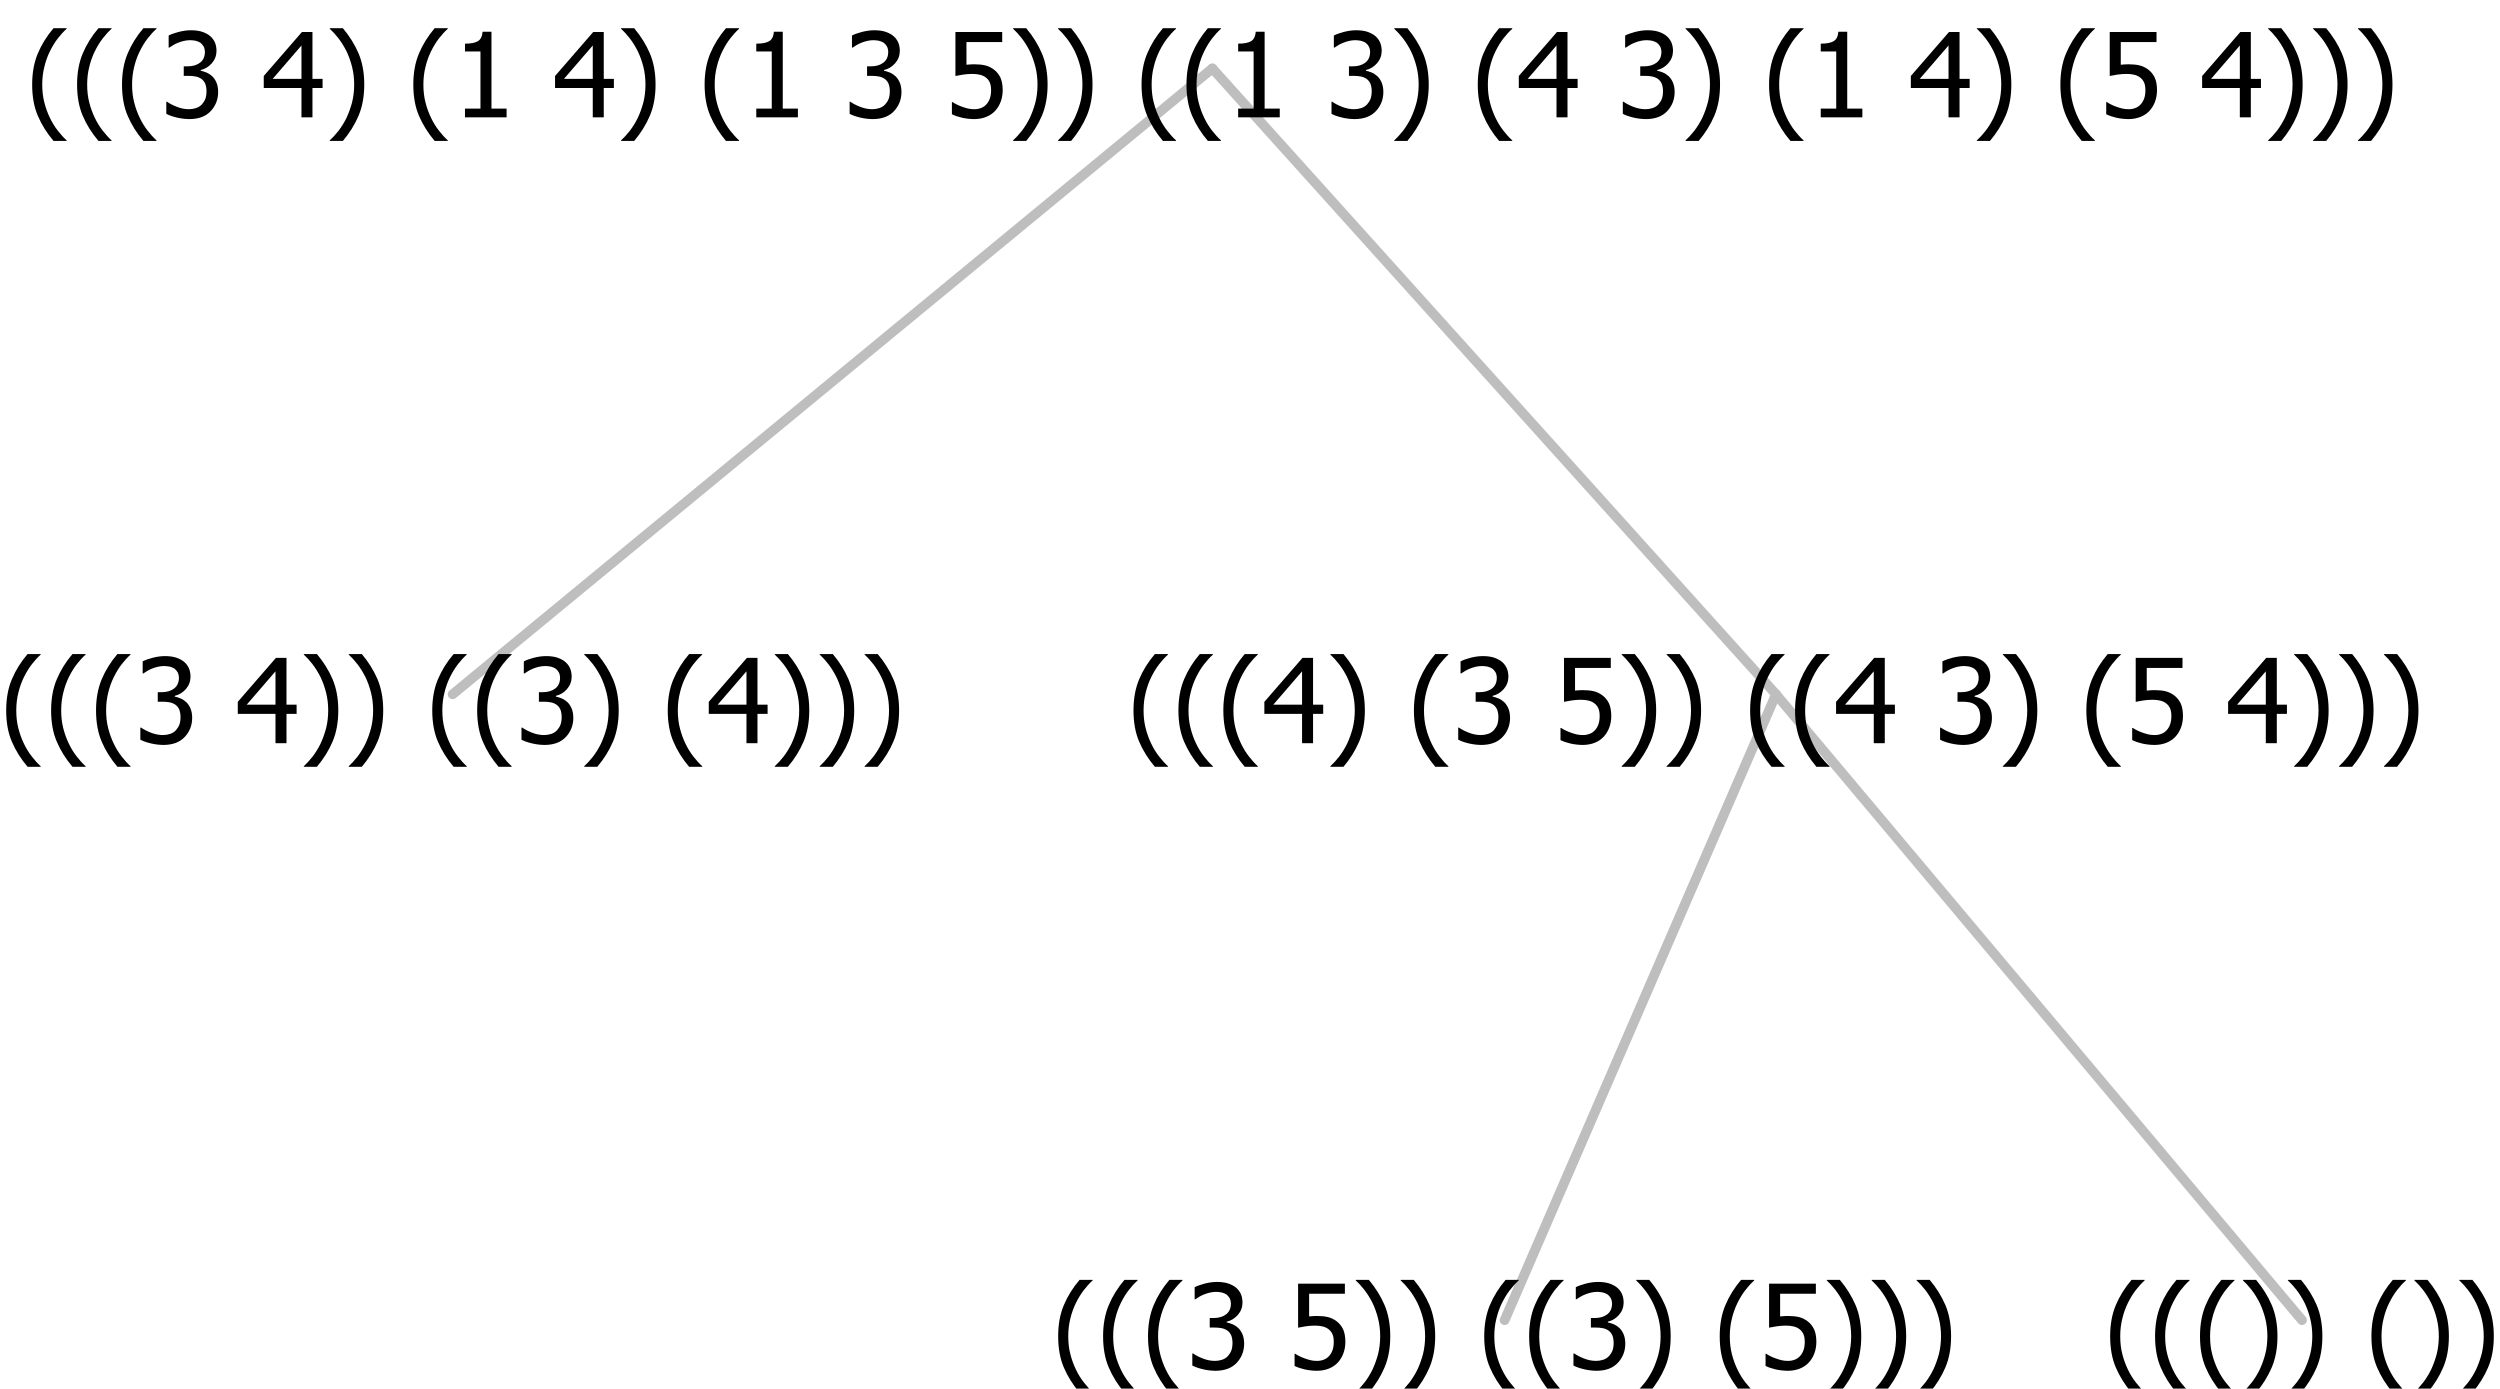 <?xml version="1.0" encoding="UTF-8"?>
<svg xmlns="http://www.w3.org/2000/svg" xmlns:xlink="http://www.w3.org/1999/xlink" width="255.656" height="142" viewBox="0 0 255.656 142" version="1.1">
<defs>
<g>
<symbol overflow="visible" id="glyph0-0">
<path style="stroke:none;" d="M 1.5 0 L 1.5 -9 L 10.5 -9 L 10.5 0 Z M 2.25 -0.75 L 9.75 -0.75 L 9.75 -8.25 L 2.25 -8.25 Z "/>
</symbol>
<symbol overflow="visible" id="glyph0-1">
<path style="stroke:none;" d="M 4.16 2.414 L 2.82 2.414 C 2.133 1.605 1.598 0.75 1.215 -0.152 C 0.824 -1.055 0.633 -2.121 0.633 -3.352 C 0.633 -4.555 0.824 -5.613 1.211 -6.531 C 1.594 -7.445 2.129 -8.309 2.82 -9.117 L 4.16 -9.117 L 4.16 -9.059 C 3.844 -8.773 3.539 -8.441 3.254 -8.07 C 2.965 -7.695 2.699 -7.262 2.453 -6.766 C 2.215 -6.285 2.023 -5.758 1.883 -5.18 C 1.734 -4.602 1.664 -3.992 1.664 -3.352 C 1.664 -2.684 1.734 -2.07 1.879 -1.52 C 2.02 -0.961 2.211 -0.438 2.453 0.062 C 2.684 0.543 2.953 0.977 3.258 1.367 C 3.559 1.754 3.859 2.086 4.16 2.355 Z "/>
</symbol>
<symbol overflow="visible" id="glyph0-2">
<path style="stroke:none;" d="M 2.992 -7.891 C 2.781 -7.887 2.57 -7.863 2.363 -7.816 C 2.148 -7.766 1.941 -7.699 1.742 -7.617 C 1.551 -7.539 1.387 -7.457 1.25 -7.371 C 1.109 -7.285 0.988 -7.203 0.879 -7.133 L 0.809 -7.133 L 0.809 -8.367 C 1.059 -8.5 1.402 -8.621 1.84 -8.738 C 2.277 -8.848 2.691 -8.906 3.086 -8.906 C 3.48 -8.906 3.824 -8.863 4.121 -8.785 C 4.41 -8.699 4.68 -8.578 4.922 -8.414 C 5.18 -8.227 5.371 -8 5.504 -7.734 C 5.633 -7.469 5.699 -7.156 5.703 -6.805 C 5.699 -6.32 5.543 -5.898 5.227 -5.535 C 4.906 -5.172 4.527 -4.941 4.09 -4.844 L 4.09 -4.766 C 4.273 -4.727 4.469 -4.668 4.68 -4.582 C 4.887 -4.496 5.082 -4.367 5.262 -4.203 C 5.441 -4.031 5.586 -3.816 5.699 -3.551 C 5.812 -3.285 5.871 -2.965 5.871 -2.59 C 5.871 -2.195 5.801 -1.832 5.668 -1.504 C 5.531 -1.172 5.344 -0.879 5.098 -0.625 C 4.844 -0.355 4.535 -0.156 4.18 -0.023 C 3.816 0.109 3.41 0.176 2.953 0.18 C 2.516 0.176 2.082 0.125 1.652 0.023 C 1.223 -0.078 0.859 -0.203 0.57 -0.359 L 0.57 -1.594 L 0.648 -1.594 C 0.895 -1.414 1.227 -1.242 1.641 -1.078 C 2.055 -0.914 2.469 -0.832 2.883 -0.832 C 3.121 -0.832 3.359 -0.867 3.602 -0.945 C 3.84 -1.02 4.039 -1.145 4.203 -1.32 C 4.355 -1.488 4.477 -1.68 4.559 -1.887 C 4.637 -2.09 4.676 -2.352 4.68 -2.672 C 4.676 -2.988 4.629 -3.246 4.543 -3.453 C 4.449 -3.652 4.324 -3.812 4.16 -3.93 C 3.996 -4.047 3.801 -4.129 3.578 -4.176 C 3.352 -4.219 3.109 -4.242 2.848 -4.242 L 2.352 -4.242 L 2.352 -5.215 L 2.734 -5.215 C 3.262 -5.215 3.691 -5.34 4.02 -5.59 C 4.348 -5.84 4.512 -6.203 4.516 -6.68 C 4.512 -6.898 4.469 -7.086 4.387 -7.246 C 4.297 -7.402 4.188 -7.527 4.062 -7.625 C 3.906 -7.719 3.742 -7.789 3.566 -7.832 C 3.383 -7.867 3.191 -7.887 2.992 -7.891 Z "/>
</symbol>
<symbol overflow="visible" id="glyph0-3">
<path style="stroke:none;" d=""/>
</symbol>
<symbol overflow="visible" id="glyph0-4">
<path style="stroke:none;" d="M 6.25 -3 L 5.215 -3 L 5.215 0 L 4.09 0 L 4.09 -3 L 0.234 -3 L 0.234 -4.23 L 4.137 -8.727 L 5.215 -8.727 L 5.215 -3.938 L 6.25 -3.938 Z M 4.09 -3.938 L 4.09 -7.348 L 1.148 -3.938 Z "/>
</symbol>
<symbol overflow="visible" id="glyph0-5">
<path style="stroke:none;" d="M 3.961 -3.352 C 3.961 -2.141 3.766 -1.078 3.379 -0.168 C 2.992 0.746 2.457 1.605 1.773 2.414 L 0.434 2.414 L 0.434 2.355 C 0.73 2.086 1.031 1.754 1.34 1.363 C 1.641 0.969 1.906 0.535 2.141 0.062 C 2.375 -0.441 2.566 -0.969 2.715 -1.531 C 2.855 -2.09 2.93 -2.699 2.93 -3.352 C 2.93 -3.996 2.855 -4.605 2.711 -5.18 C 2.566 -5.75 2.375 -6.277 2.141 -6.766 C 1.898 -7.246 1.629 -7.684 1.328 -8.074 C 1.027 -8.461 0.73 -8.789 0.434 -9.059 L 0.434 -9.117 L 1.773 -9.117 C 2.453 -8.309 2.988 -7.449 3.379 -6.539 C 3.766 -5.625 3.961 -4.562 3.961 -3.352 Z "/>
</symbol>
<symbol overflow="visible" id="glyph0-6">
<path style="stroke:none;" d="M 5.922 -2.777 C 5.918 -2.355 5.852 -1.965 5.719 -1.605 C 5.586 -1.246 5.398 -0.934 5.156 -0.672 C 4.91 -0.402 4.602 -0.195 4.238 -0.047 C 3.871 0.102 3.465 0.176 3.012 0.18 C 2.59 0.176 2.176 0.129 1.777 0.043 C 1.371 -0.051 1.023 -0.168 0.727 -0.316 L 0.727 -1.555 L 0.809 -1.555 C 0.898 -1.484 1.027 -1.41 1.195 -1.328 C 1.359 -1.242 1.543 -1.164 1.75 -1.09 C 1.98 -1.008 2.191 -0.941 2.383 -0.898 C 2.574 -0.852 2.789 -0.832 3.031 -0.832 C 3.262 -0.832 3.492 -0.871 3.715 -0.957 C 3.934 -1.039 4.125 -1.176 4.289 -1.367 C 4.434 -1.535 4.543 -1.738 4.621 -1.969 C 4.695 -2.195 4.734 -2.465 4.734 -2.781 C 4.734 -3.09 4.691 -3.344 4.609 -3.543 C 4.523 -3.742 4.402 -3.906 4.242 -4.039 C 4.074 -4.18 3.867 -4.285 3.625 -4.348 C 3.379 -4.41 3.105 -4.441 2.805 -4.441 C 2.488 -4.441 2.172 -4.414 1.852 -4.367 C 1.531 -4.316 1.273 -4.273 1.086 -4.23 L 1.086 -8.727 L 5.871 -8.727 L 5.871 -7.699 L 2.215 -7.699 L 2.215 -5.379 C 2.355 -5.395 2.492 -5.406 2.629 -5.414 C 2.766 -5.422 2.891 -5.426 3.008 -5.426 C 3.445 -5.426 3.824 -5.387 4.137 -5.312 C 4.445 -5.238 4.742 -5.094 5.027 -4.883 C 5.316 -4.66 5.535 -4.387 5.691 -4.062 C 5.84 -3.73 5.918 -3.305 5.922 -2.777 Z "/>
</symbol>
<symbol overflow="visible" id="glyph0-7">
<path style="stroke:none;" d="M 5.578 0 L 1.324 0 L 1.324 -0.891 L 2.906 -0.891 L 2.906 -6.738 L 1.324 -6.738 L 1.324 -7.535 C 1.918 -7.535 2.355 -7.617 2.645 -7.789 C 2.926 -7.957 3.086 -8.281 3.125 -8.754 L 4.031 -8.754 L 4.031 -0.891 L 5.578 -0.891 Z "/>
</symbol>
</g>
</defs>
<g id="surface2401757">
<path style="fill:none;stroke-width:1;stroke-linecap:round;stroke-linejoin:round;stroke:rgb(74.51%,74.51%,74.51%);stroke-opacity:1;stroke-miterlimit:10;" d="M 123.977 7 L 181.617 71 "/>
<path style="fill:none;stroke-width:1;stroke-linecap:round;stroke-linejoin:round;stroke:rgb(74.51%,74.51%,74.51%);stroke-opacity:1;stroke-miterlimit:10;" d="M 123.977 7 L 46.289 71 "/>
<g style="fill:rgb(0%,0%,0%);fill-opacity:1;">
  <use xlink:href="#glyph0-1" x="0" y="76"/>
  <use xlink:href="#glyph0-1" x="4.594" y="76"/>
  <use xlink:href="#glyph0-1" x="9.188" y="76"/>
  <use xlink:href="#glyph0-2" x="13.781" y="76"/>
  <use xlink:href="#glyph0-3" x="20.332" y="76"/>
  <use xlink:href="#glyph0-4" x="24.082" y="76"/>
  <use xlink:href="#glyph0-5" x="30.633" y="76"/>
  <use xlink:href="#glyph0-5" x="35.227" y="76"/>
  <use xlink:href="#glyph0-3" x="39.82" y="76"/>
  <use xlink:href="#glyph0-1" x="43.57" y="76"/>
  <use xlink:href="#glyph0-1" x="48.164" y="76"/>
  <use xlink:href="#glyph0-2" x="52.758" y="76"/>
  <use xlink:href="#glyph0-5" x="59.309" y="76"/>
  <use xlink:href="#glyph0-3" x="63.902" y="76"/>
  <use xlink:href="#glyph0-1" x="67.652" y="76"/>
  <use xlink:href="#glyph0-4" x="72.246" y="76"/>
  <use xlink:href="#glyph0-5" x="78.797" y="76"/>
  <use xlink:href="#glyph0-5" x="83.391" y="76"/>
  <use xlink:href="#glyph0-5" x="87.984" y="76"/>
</g>
<path style="fill:none;stroke-width:1;stroke-linecap:round;stroke-linejoin:round;stroke:rgb(74.51%,74.51%,74.51%);stroke-opacity:1;stroke-miterlimit:10;" d="M 181.617 71 L 235.406 135 "/>
<path style="fill:none;stroke-width:1;stroke-linecap:round;stroke-linejoin:round;stroke:rgb(74.51%,74.51%,74.51%);stroke-opacity:1;stroke-miterlimit:10;" d="M 181.617 71 L 153.867 135 "/>
<g style="fill:rgb(0%,0%,0%);fill-opacity:1;">
  <use xlink:href="#glyph0-1" x="107.578" y="140"/>
  <use xlink:href="#glyph0-1" x="112.172" y="140"/>
  <use xlink:href="#glyph0-1" x="116.766" y="140"/>
  <use xlink:href="#glyph0-2" x="121.359" y="140"/>
  <use xlink:href="#glyph0-3" x="127.91" y="140"/>
  <use xlink:href="#glyph0-6" x="131.66" y="140"/>
  <use xlink:href="#glyph0-5" x="138.211" y="140"/>
  <use xlink:href="#glyph0-5" x="142.805" y="140"/>
  <use xlink:href="#glyph0-3" x="147.398" y="140"/>
  <use xlink:href="#glyph0-1" x="151.148" y="140"/>
  <use xlink:href="#glyph0-1" x="155.742" y="140"/>
  <use xlink:href="#glyph0-2" x="160.336" y="140"/>
  <use xlink:href="#glyph0-5" x="166.887" y="140"/>
  <use xlink:href="#glyph0-3" x="171.48" y="140"/>
  <use xlink:href="#glyph0-1" x="175.23" y="140"/>
  <use xlink:href="#glyph0-6" x="179.824" y="140"/>
  <use xlink:href="#glyph0-5" x="186.375" y="140"/>
  <use xlink:href="#glyph0-5" x="190.969" y="140"/>
  <use xlink:href="#glyph0-5" x="195.562" y="140"/>
</g>
<g style="fill:rgb(0%,0%,0%);fill-opacity:1;">
  <use xlink:href="#glyph0-1" x="215.156" y="140"/>
  <use xlink:href="#glyph0-1" x="219.75" y="140"/>
  <use xlink:href="#glyph0-1" x="224.344" y="140"/>
  <use xlink:href="#glyph0-5" x="228.938" y="140"/>
  <use xlink:href="#glyph0-5" x="233.531" y="140"/>
  <use xlink:href="#glyph0-3" x="238.125" y="140"/>
  <use xlink:href="#glyph0-1" x="241.875" y="140"/>
  <use xlink:href="#glyph0-5" x="246.469" y="140"/>
  <use xlink:href="#glyph0-5" x="251.062" y="140"/>
</g>
<g style="fill:rgb(0%,0%,0%);fill-opacity:1;">
  <use xlink:href="#glyph0-1" x="115.281" y="76"/>
  <use xlink:href="#glyph0-1" x="119.875" y="76"/>
  <use xlink:href="#glyph0-1" x="124.469" y="76"/>
  <use xlink:href="#glyph0-4" x="129.062" y="76"/>
  <use xlink:href="#glyph0-5" x="135.613" y="76"/>
  <use xlink:href="#glyph0-3" x="140.207" y="76"/>
  <use xlink:href="#glyph0-1" x="143.957" y="76"/>
  <use xlink:href="#glyph0-2" x="148.551" y="76"/>
  <use xlink:href="#glyph0-3" x="155.102" y="76"/>
  <use xlink:href="#glyph0-6" x="158.852" y="76"/>
  <use xlink:href="#glyph0-5" x="165.402" y="76"/>
  <use xlink:href="#glyph0-5" x="169.996" y="76"/>
  <use xlink:href="#glyph0-3" x="174.59" y="76"/>
  <use xlink:href="#glyph0-1" x="178.34" y="76"/>
  <use xlink:href="#glyph0-1" x="182.934" y="76"/>
  <use xlink:href="#glyph0-4" x="187.527" y="76"/>
  <use xlink:href="#glyph0-3" x="194.078" y="76"/>
  <use xlink:href="#glyph0-2" x="197.828" y="76"/>
  <use xlink:href="#glyph0-5" x="204.379" y="76"/>
  <use xlink:href="#glyph0-3" x="208.973" y="76"/>
  <use xlink:href="#glyph0-1" x="212.723" y="76"/>
  <use xlink:href="#glyph0-6" x="217.316" y="76"/>
  <use xlink:href="#glyph0-3" x="223.867" y="76"/>
  <use xlink:href="#glyph0-4" x="227.617" y="76"/>
  <use xlink:href="#glyph0-5" x="234.168" y="76"/>
  <use xlink:href="#glyph0-5" x="238.762" y="76"/>
  <use xlink:href="#glyph0-5" x="243.355" y="76"/>
</g>
<g style="fill:rgb(0%,0%,0%);fill-opacity:1;">
  <use xlink:href="#glyph0-1" x="2.656" y="12"/>
  <use xlink:href="#glyph0-1" x="7.25" y="12"/>
  <use xlink:href="#glyph0-1" x="11.844" y="12"/>
  <use xlink:href="#glyph0-2" x="16.438" y="12"/>
  <use xlink:href="#glyph0-3" x="22.988" y="12"/>
  <use xlink:href="#glyph0-4" x="26.738" y="12"/>
  <use xlink:href="#glyph0-5" x="33.289" y="12"/>
  <use xlink:href="#glyph0-3" x="37.883" y="12"/>
  <use xlink:href="#glyph0-1" x="41.633" y="12"/>
  <use xlink:href="#glyph0-7" x="46.227" y="12"/>
  <use xlink:href="#glyph0-3" x="52.777" y="12"/>
  <use xlink:href="#glyph0-4" x="56.527" y="12"/>
  <use xlink:href="#glyph0-5" x="63.078" y="12"/>
  <use xlink:href="#glyph0-3" x="67.672" y="12"/>
  <use xlink:href="#glyph0-1" x="71.422" y="12"/>
  <use xlink:href="#glyph0-7" x="76.016" y="12"/>
  <use xlink:href="#glyph0-3" x="82.566" y="12"/>
  <use xlink:href="#glyph0-2" x="86.316" y="12"/>
  <use xlink:href="#glyph0-3" x="92.867" y="12"/>
  <use xlink:href="#glyph0-6" x="96.617" y="12"/>
  <use xlink:href="#glyph0-5" x="103.168" y="12"/>
  <use xlink:href="#glyph0-5" x="107.762" y="12"/>
  <use xlink:href="#glyph0-3" x="112.355" y="12"/>
  <use xlink:href="#glyph0-1" x="116.105" y="12"/>
  <use xlink:href="#glyph0-1" x="120.699" y="12"/>
  <use xlink:href="#glyph0-7" x="125.293" y="12"/>
  <use xlink:href="#glyph0-3" x="131.844" y="12"/>
  <use xlink:href="#glyph0-2" x="135.594" y="12"/>
  <use xlink:href="#glyph0-5" x="142.145" y="12"/>
  <use xlink:href="#glyph0-3" x="146.738" y="12"/>
  <use xlink:href="#glyph0-1" x="150.488" y="12"/>
  <use xlink:href="#glyph0-4" x="155.082" y="12"/>
  <use xlink:href="#glyph0-3" x="161.633" y="12"/>
  <use xlink:href="#glyph0-2" x="165.383" y="12"/>
  <use xlink:href="#glyph0-5" x="171.934" y="12"/>
  <use xlink:href="#glyph0-3" x="176.527" y="12"/>
  <use xlink:href="#glyph0-1" x="180.277" y="12"/>
  <use xlink:href="#glyph0-7" x="184.871" y="12"/>
  <use xlink:href="#glyph0-3" x="191.422" y="12"/>
  <use xlink:href="#glyph0-4" x="195.172" y="12"/>
  <use xlink:href="#glyph0-5" x="201.723" y="12"/>
  <use xlink:href="#glyph0-3" x="206.316" y="12"/>
  <use xlink:href="#glyph0-1" x="210.066" y="12"/>
  <use xlink:href="#glyph0-6" x="214.66" y="12"/>
  <use xlink:href="#glyph0-3" x="221.211" y="12"/>
  <use xlink:href="#glyph0-4" x="224.961" y="12"/>
  <use xlink:href="#glyph0-5" x="231.512" y="12"/>
  <use xlink:href="#glyph0-5" x="236.105" y="12"/>
  <use xlink:href="#glyph0-5" x="240.699" y="12"/>
</g>
</g>
</svg>
